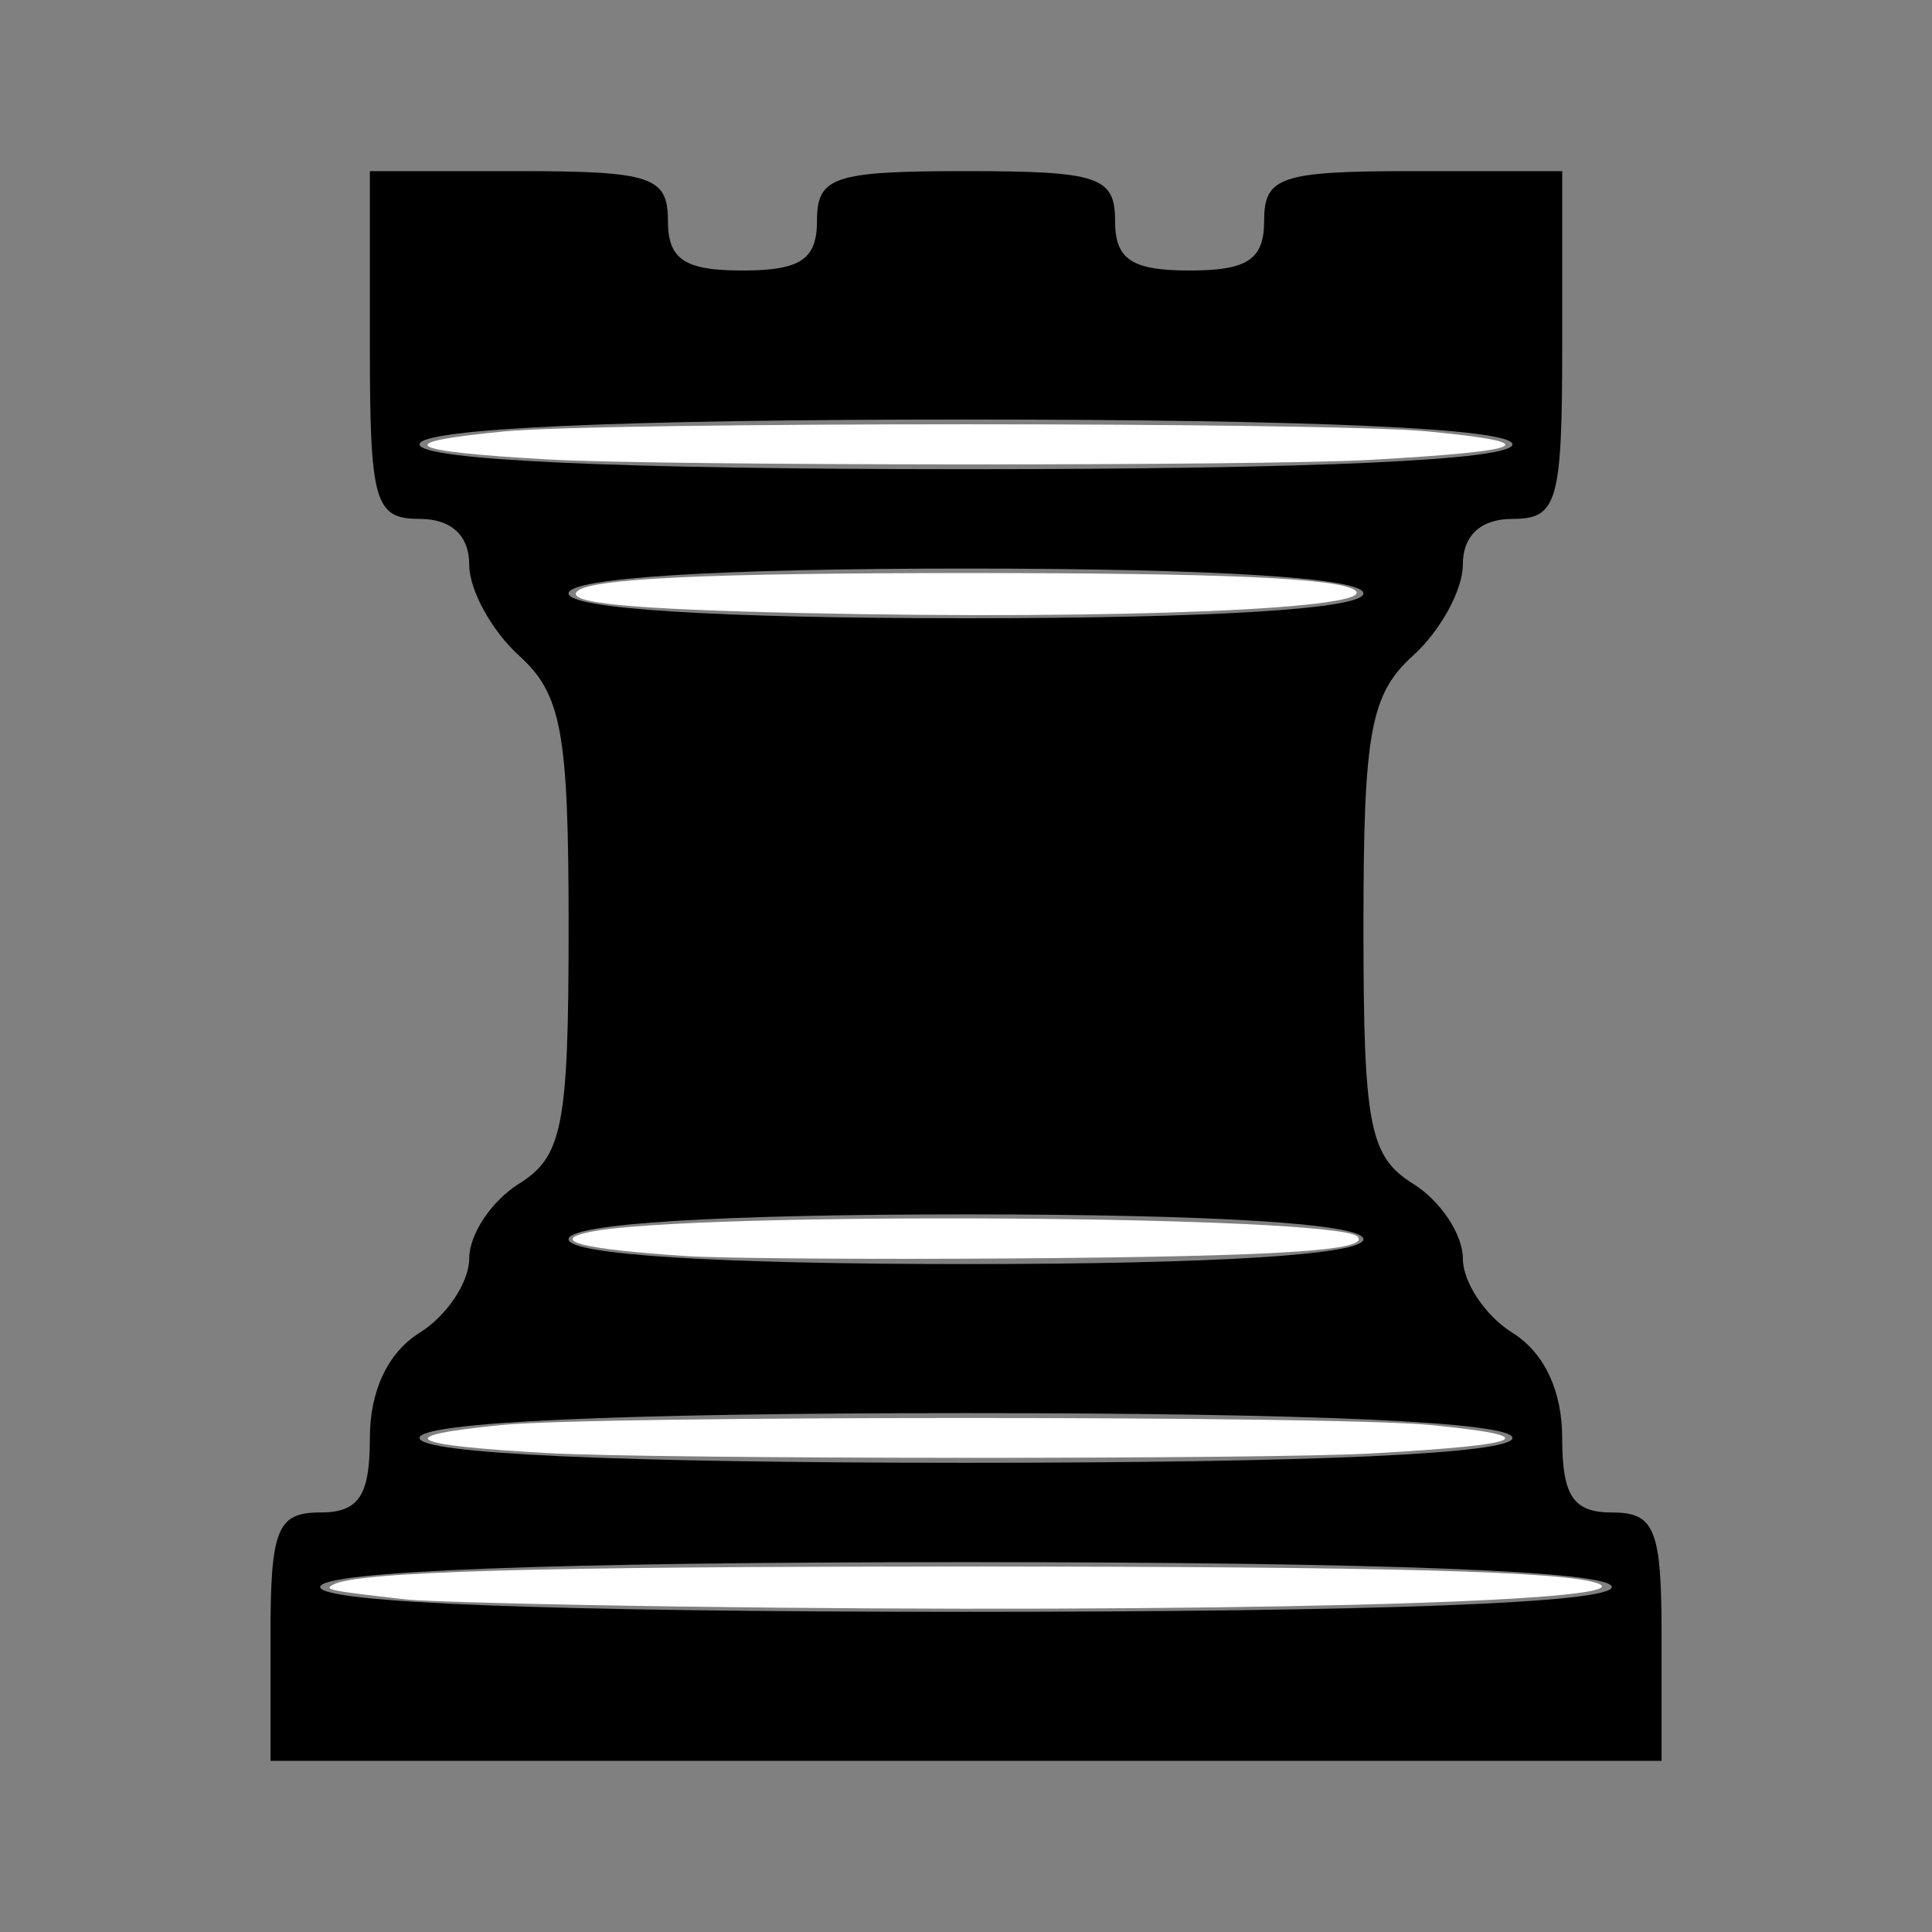 <?xml version="1.0" encoding="UTF-8" standalone="no"?>
<!-- Created with Inkscape (http://www.inkscape.org/) -->

<svg
   xmlns:dc="http://purl.org/dc/elements/1.1/"
   xmlns:cc="http://creativecommons.org/ns#"
   xmlns:rdf="http://www.w3.org/1999/02/22-rdf-syntax-ns#"
   xmlns:svg="http://www.w3.org/2000/svg"
   xmlns="http://www.w3.org/2000/svg"
   xmlns:sodipodi="http://sodipodi.sourceforge.net/DTD/sodipodi-0.dtd"
   xmlns:inkscape="http://www.inkscape.org/namespaces/inkscape"
   width="64px"
   height="64px"
   id="svg2985"
   version="1.1"
   inkscape:version="0.48.1 "
   sodipodi:docname="bq.svg">
  <rect width="100%" height="100%" fill="#808080" stroke="none"/>
  <defs
     id="defs2987" />
  <sodipodi:namedview
     id="base"
     pagecolor="#ffffff"
     bordercolor="#666666"
     borderopacity="1.0"
     inkscape:pageopacity="0.0"
     inkscape:pageshadow="2"
     inkscape:zoom="5.5"
     inkscape:cx="53.14394"
     inkscape:cy="32"
     inkscape:current-layer="layer1"
     showgrid="true"
     inkscape:document-units="px"
     inkscape:grid-bbox="true"
     inkscape:window-width="1365"
     inkscape:window-height="878"
     inkscape:window-x="-8"
     inkscape:window-y="-8"
     inkscape:window-maximized="1" />
  <g
     id="layer1"
     inkscape:label="Layer 1"
     inkscape:groupmode="layer">
    <path
       style="fill:#000000"
       d="m 8.96,54.217 c 0,-3.566 0.219,-4.114 1.646,-4.114 1.279,0 1.646,-0.549 1.646,-2.462 0,-1.57 0.596,-2.834 1.646,-3.489 0.905,-0.565 1.646,-1.676 1.646,-2.469 0,-0.792 0.741,-1.903 1.646,-2.469 1.45,-0.905 1.646,-1.919 1.646,-8.519 0,-6.447 -0.23,-7.699 -1.646,-8.981 -0.905,-0.819 -1.646,-2.172 -1.646,-3.007 0,-0.97 -0.595,-1.518 -1.646,-1.518 -1.489,0 -1.646,-0.549 -1.646,-5.76 l 0,-5.76 4.937,0 c 4.388,0 4.937,0.183 4.937,1.646 0,1.28 0.549,1.646 2.469,1.646 1.92,0 2.469,-0.366 2.469,-1.646 0,-1.463 0.549,-1.646 4.937,-1.646 4.388,0 4.937,0.183 4.937,1.646 0,1.28 0.549,1.646 2.469,1.646 1.92,0 2.469,-0.366 2.469,-1.646 0,-1.463 0.549,-1.646 4.937,-1.646 l 4.937,0 0,5.76 c 0,5.211 -0.157,5.76 -1.646,5.76 -1.051,0 -1.646,0.549 -1.646,1.518 0,0.835 -0.741,2.188 -1.646,3.007 -1.416,1.282 -1.646,2.534 -1.646,8.981 0,6.6 0.196,7.614 1.646,8.519 0.905,0.565 1.646,1.676 1.646,2.469 0,0.792 0.741,1.903 1.646,2.469 1.05,0.656 1.646,1.919 1.646,3.489 0,1.913 0.367,2.462 1.646,2.462 1.426,0 1.646,0.549 1.646,4.114 l 0,4.114 -23.04,0 -23.04,0 0,-4.114 z M 53.394,52.571 c 0,-0.527 -7.68,-0.823 -21.394,-0.823 -13.714,0 -21.394,0.295 -21.394,0.823 0,0.527 7.68,0.823 21.394,0.823 13.714,0 21.394,-0.295 21.394,-0.823 z m -3.291,-4.937 c 0,-0.524 -6.583,-0.823 -18.103,-0.823 -11.52,0 -18.103,0.299 -18.103,0.823 0,0.524 6.583,0.823 18.103,0.823 11.52,0 18.103,-0.299 18.103,-0.823 z M 45.166,41.051 c 0,-0.514 -4.937,-0.823 -13.165,-0.823 -8.228,0 -13.166,0.309 -13.166,0.823 0,0.514 4.937,0.823 13.166,0.823 8.228,0 13.165,-0.309 13.165,-0.823 z m 0,-21.394 c 0,-0.514 -4.937,-0.823 -13.165,-0.823 -8.228,0 -13.166,0.309 -13.166,0.823 0,0.514 4.937,0.823 13.166,0.823 8.228,0 13.165,-0.309 13.165,-0.823 z m 4.937,-4.937 c 0,-0.524 -6.583,-0.823 -18.103,-0.823 -11.52,0 -18.103,0.299 -18.103,0.823 0,0.524 6.583,0.823 18.103,0.823 11.52,0 18.103,-0.299 18.103,-0.823 z"
       id="path3114"
       inkscape:connector-curvature="0" />
    <path
       style="fill:#ffffff;fill-opacity:1;fill-rule:evenodd"
       d="m 22.544,53.219 c -4.4,-0.061 -8.491,-0.166 -9.091,-0.235 -2.573,-0.294 -2.72,-0.323 -2.43,-0.485 0.784,-0.439 6.581,-0.606 20.975,-0.606 13.968,0 19.89,0.16 20.945,0.564 1.631,0.626 -13.24,0.999 -30.399,0.762 z"
       id="path3116"
       inkscape:connector-curvature="0" />
    <path
       style="fill:#ffffff;fill-opacity:1;fill-rule:evenodd"
       d="m 18.105,48.134 c -4.703,-0.267 -5.176,-0.567 -1.464,-0.931 3.146,-0.308 27.571,-0.308 30.716,0 3.846,0.376 3.297,0.649 -1.904,0.943 -3.566,0.202 -23.726,0.193 -27.348,-0.013 z"
       id="path3118"
       inkscape:connector-curvature="0" />
    <path
       style="fill:#ffffff;fill-opacity:1;fill-rule:evenodd"
       d="m 22.726,41.608 c -3.45,-0.224 -4.592,-0.517 -3.146,-0.806 3.376,-0.675 24.686,-0.541 25.387,0.16 0.466,0.466 -2.595,0.66 -11.423,0.725 -4.75,0.035 -9.618,-9.12e-4 -10.818,-0.079 z"
       id="path3120"
       inkscape:connector-curvature="0" />
    <path
       style="fill:#ffffff;fill-opacity:1;fill-rule:evenodd"
       d="m 26.635,20.309 c -5.73,-0.125 -7.904,-0.332 -7.519,-0.717 0.429,-0.429 4.261,-0.609 12.974,-0.609 8.34,-1.58e-4 12.143,0.165 12.773,0.555 1.012,0.626 -7.809,0.999 -18.228,0.771 z"
       id="path3122"
       inkscape:connector-curvature="0" />
    <path
       style="fill:#ffffff;fill-opacity:1;fill-rule:evenodd"
       d="m 18.18,15.221 c -4.835,-0.272 -5.291,-0.565 -1.448,-0.932 3.272,-0.312 27.26,-0.312 30.532,0 3.976,0.379 3.435,0.648 -1.902,0.946 -3.698,0.206 -23.442,0.196 -27.182,-0.014 z"
       id="path3124"
       inkscape:connector-curvature="0" />
  </g>
</svg>
